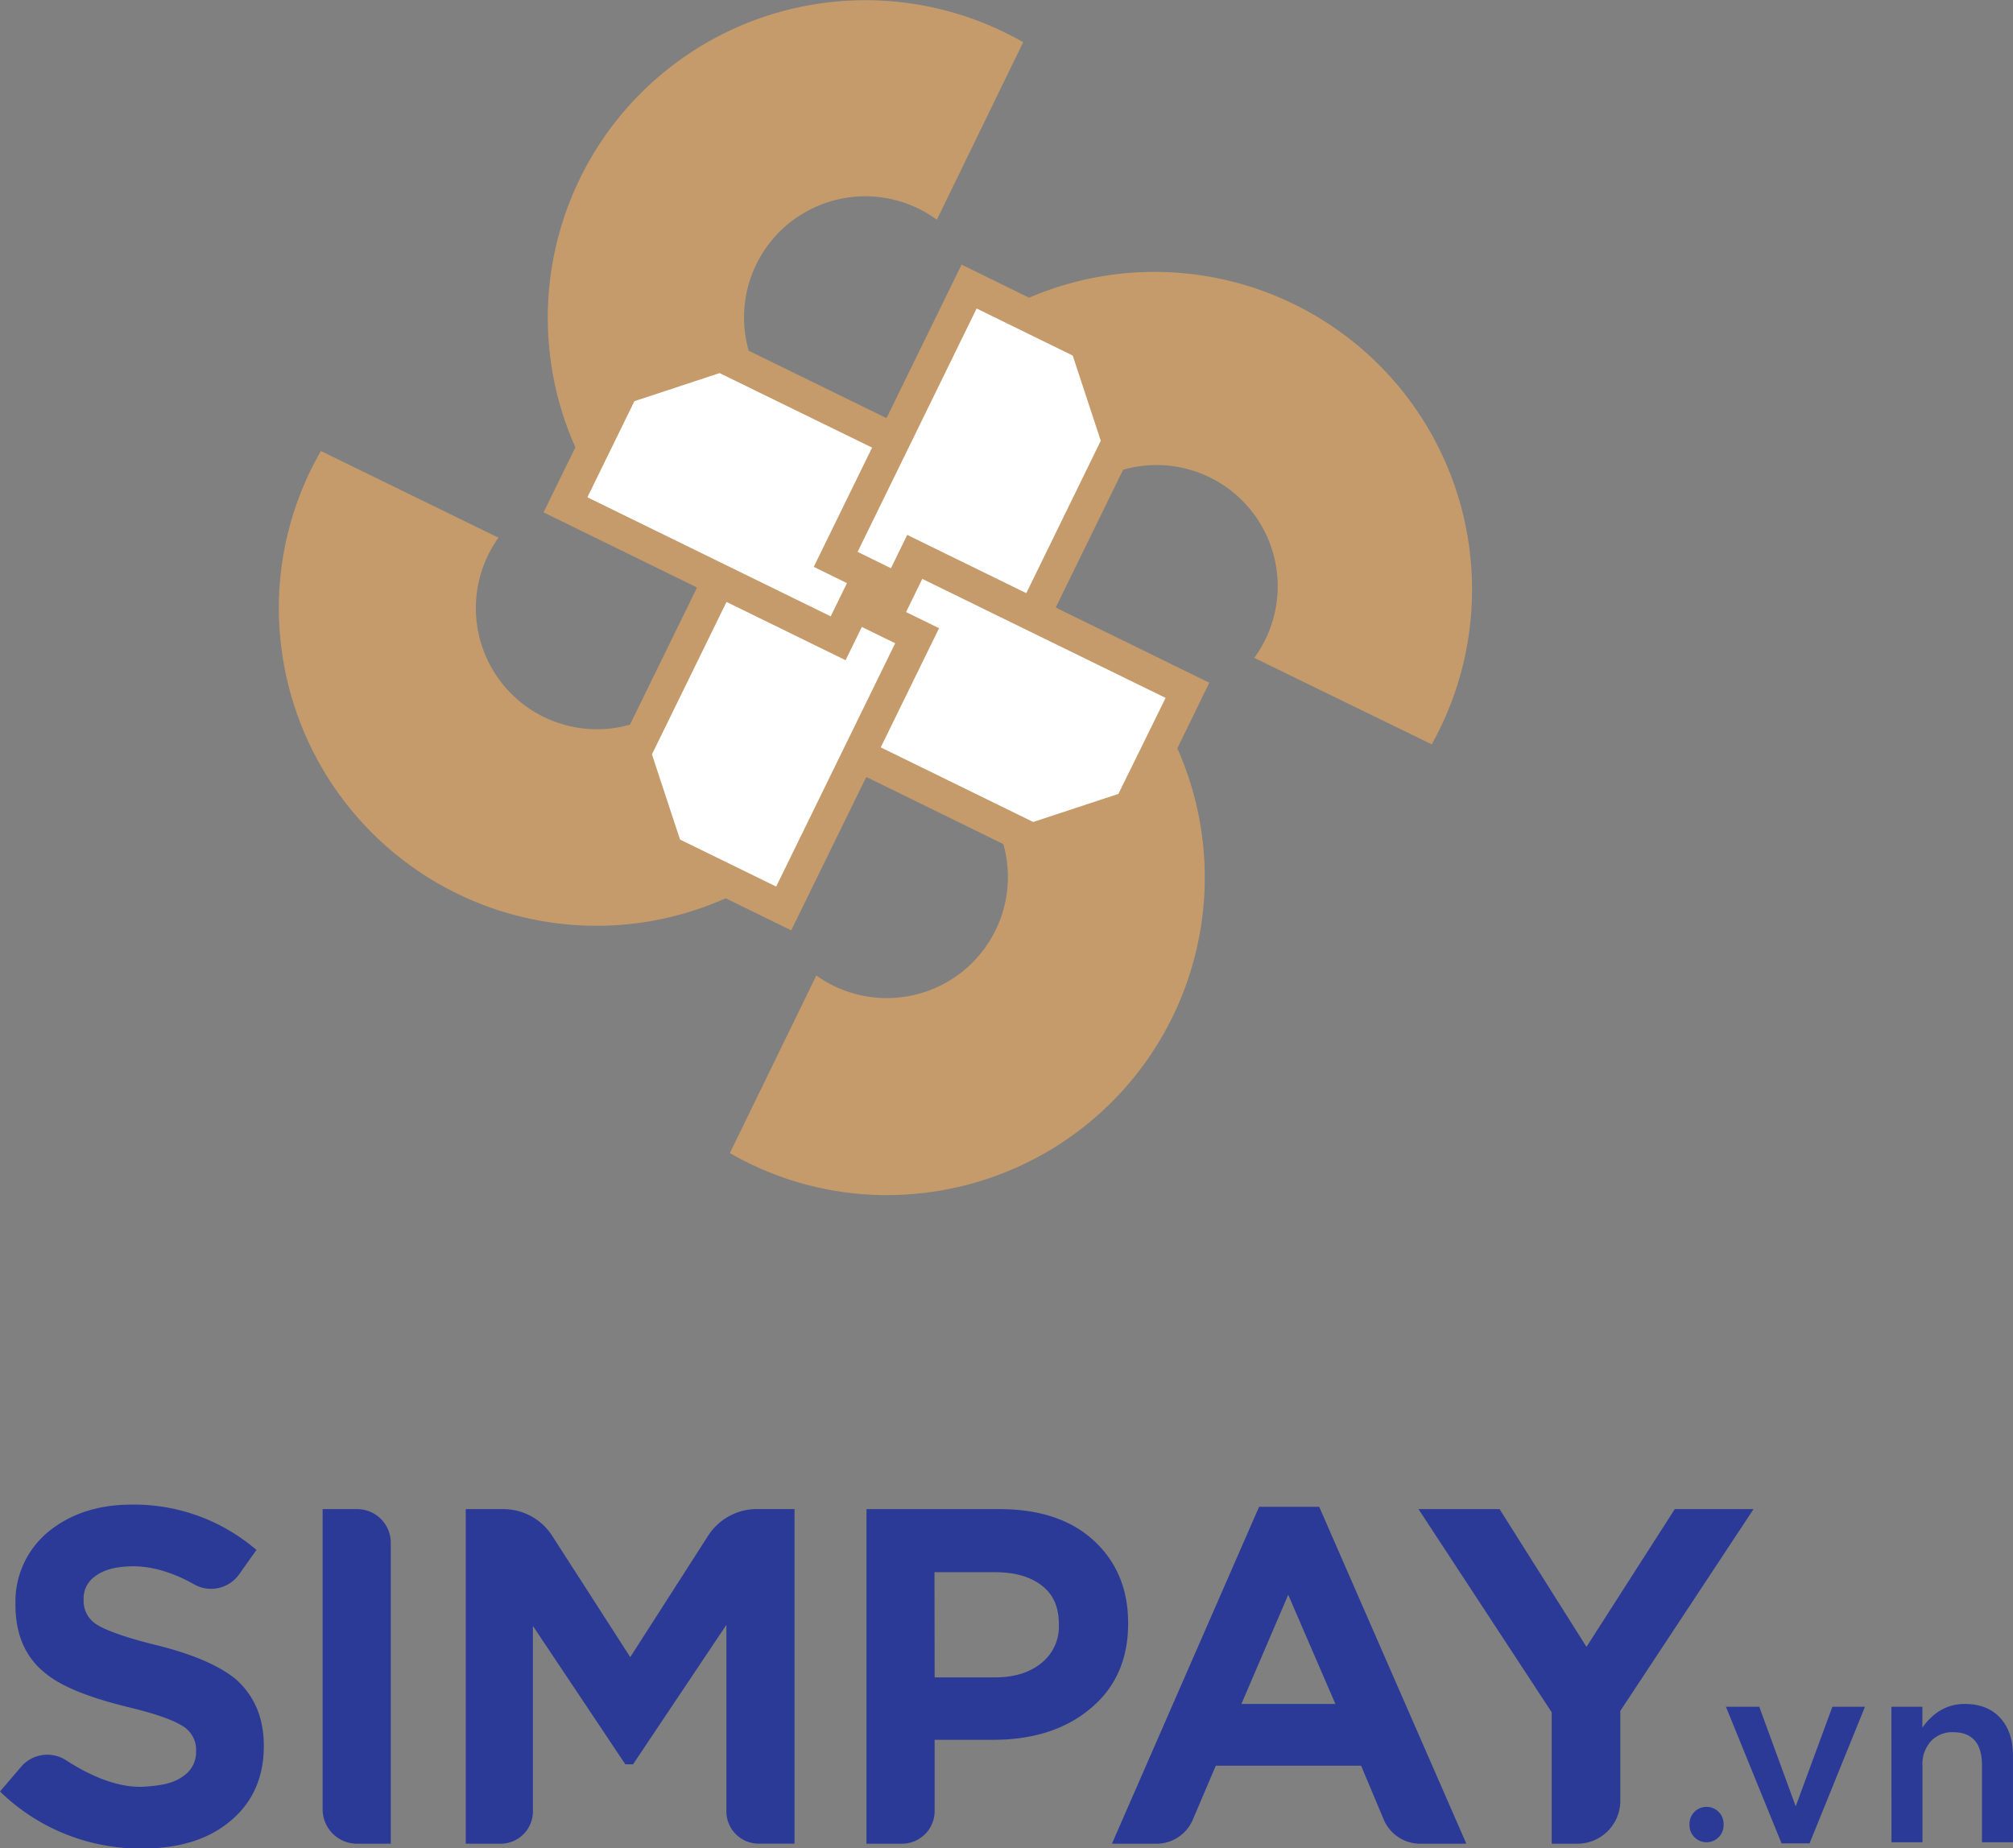 <svg xmlns="http://www.w3.org/2000/svg" viewBox="0 0 519.81 477.27"><rect x="0" y="0" width="519.81" height="477.27" fill="#808080" stroke="none"/><defs><style>.cls-1{fill:#2b3a96;}.cls-2{fill:#c59b6c;}.cls-3{fill:#fff;}.cls-4{fill:none;}</style></defs><g id="Layer_2" data-name="Layer 2"><g id="Layer_1-2" data-name="Layer 1"><path class="cls-1" d="M61,433.69l0,0c-4.33-3.59-11.26-6.58-20.63-8.89s-13.64-4.18-15.49-5.38a7.15,7.15,0,0,1-3.29-6.3v-.24a6.92,6.92,0,0,1,3-5.87c2.23-1.7,5.3-2.45,9.12-2.56,6.26-.18,12.17,2.25,16.42,4.66a8.88,8.88,0,0,0,11.62-2.59l4.48-6.32-1.07-.86a48.42,48.42,0,0,0-31.21-10.82c-8.57,0-15.78,2.36-21.46,7a23.37,23.37,0,0,0-8.5,18.65v.24c0,7.7,2.63,13.67,7.81,17.71,4,3.3,10.93,6.13,21.09,8.64,7.35,1.74,12.17,3.46,14.74,5.24a7.06,7.06,0,0,1,3,6.08v.24a7.41,7.41,0,0,1-3.34,6.33c-2.45,1.82-5.72,2.43-10,2.7-7.29.46-15-3.43-20.21-6.81a8.91,8.91,0,0,0-11.67,1.72L0,462.59l1.05,1a51.9,51.9,0,0,0,35.8,13.73c9.3,0,16.83-2.32,22.38-6.89,5.9-4.77,8.89-11.33,8.89-19.5v-.24C68.12,443.64,65.71,437.93,61,433.69Z"/><path class="cls-1" d="M92.19,476.08h8.72V398.37a8.69,8.69,0,0,0-8.69-8.69H83.31v77.51A8.89,8.89,0,0,0,92.19,476.08Z"/><path class="cls-1" d="M162.75,427.9,142.6,396.59a15,15,0,0,0-12.66-6.91h-9.67v86.4h9a8.34,8.34,0,0,0,8.34-8.34v-47.9l23.86,35.73h2l24.1-36v48.15a8.34,8.34,0,0,0,8.34,8.34h9.26v-86.4h-9.68a15,15,0,0,0-12.65,6.91Z"/><path class="cls-1" d="M291.31,419.05c0-8.74-3-15.92-9-21.37s-14.2-8-24.22-8H223.75v86.4h9.16a8.44,8.44,0,0,0,8.44-8.45V449.25h15.11c10,0,18.26-2.56,24.51-7.58,6.86-5.37,10.34-12.9,10.34-22.38Zm-50-13.08h15.59c5.18,0,9.18,1.15,12.18,3.49s4.35,5.63,4.35,10v.23a12,12,0,0,1-4.37,9.62c-3,2.53-7.07,3.82-12.16,3.82H241.35Z"/><path class="cls-1" d="M325.13,389.08l-38,87h11.5a10.19,10.19,0,0,0,9.38-6.2l5.94-13.95h37.52l5.84,13.9a10.21,10.21,0,0,0,9.4,6.25h11.94l-38-87ZM344.84,440H320.56l12.09-28.2Z"/><path class="cls-1" d="M432.47,389.68l-22.8,35.57-22.44-35.57H366.29l34.4,52.46v33.94h6.62a11.1,11.1,0,0,0,11.1-11.1v-23.2l34.4-52.1Z"/><path class="cls-1" d="M440.68,466.56h0a4.4,4.4,0,0,1,4.4,4.4v.34a4.4,4.4,0,0,1-4.4,4.4h0a4.4,4.4,0,0,1-4.41-4.4V471A4.4,4.4,0,0,1,440.68,466.56Z"/><path class="cls-1" d="M445.68,440.72h8.61l9.41,25.71,9.47-25.71h8.41L467.27,476h-7.22Z"/><path class="cls-1" d="M488.41,440.72h8v5.37c2.85-4,6.49-6.1,10.93-6.1,3.91,0,7,1.2,9.21,3.65s3.25,5.63,3.25,9.74V475.7h-8V455.83c0-5.7-2.52-8.55-7.49-8.55a7.59,7.59,0,0,0-5.69,2.32,8.8,8.8,0,0,0-2.19,6.36V475.7h-8Z"/><path class="cls-2" d="M264.21,10.9A82,82,0,0,0,142.4,94.47,81.42,81.42,0,0,0,175,148.08L247.7,201.4a31.27,31.27,0,0,1-36.9,50.49l-22.33,45.85a81.14,81.14,0,0,0,40.58,10.86,83.48,83.48,0,0,0,12.67-1,82,82,0,0,0,35.94-147.1L204.92,107.2a31.27,31.27,0,0,1,37-50.46Z"/><path class="cls-2" d="M369.71,192.2A82,82,0,0,0,232.53,103l-53.32,72.74a31.27,31.27,0,0,1-50.49-36.9L82.87,116.46A81.14,81.14,0,0,0,72,157a83.48,83.48,0,0,0,1,12.67,82,82,0,0,0,147.1,35.94l53.32-72.74a31.27,31.27,0,0,1,50.46,37Z"/><polygon class="cls-3" points="163.79 194.5 189.87 141.19 236.83 164.16 202.37 234.59 172.13 219.81 163.79 194.5"/><polygon class="cls-3" points="160.8 100.12 186.1 91.78 239.42 117.86 216.45 164.81 146.01 130.36 160.8 100.12"/><path class="cls-2" d="M233.76,119.8l-19.25,39.35-62.83-30.74,12.14-24.82,22-7.25,48,23.46m11.33-3.89-58.68-28.7-28.63,9.45L140.35,132.3l78,38.18,26.7-54.57Z"/><polygon class="cls-3" points="250.25 74 280.48 88.79 288.83 114.09 262.75 167.41 215.79 144.44 250.25 74"/><path class="cls-2" d="M277,91.81l7.25,22-23.46,48L221.46,142.5l30.73-62.84L277,91.81m6.93-6L248.31,68.33l-38.18,78.05,54.56,26.69,28.7-58.67L284,85.77Z"/><polygon class="cls-3" points="236.17 143.78 306.61 178.24 291.82 208.47 266.52 216.82 213.2 190.74 236.17 143.78"/><path class="cls-2" d="M242.49,162.21l-19.33-9.45a13.2,13.2,0,0,1-2.92,5.06,10.19,10.19,0,0,1-2.26,1.83l13.18,6.45-30.73,62.83L175.6,216.79l-7.25-22,20.25-41.4a37.28,37.28,0,0,1-7.28-4.39l-22.09,45.16,9.44,28.64,35.64,17.43Z"/><path class="cls-2" d="M312.27,176.29l-78-38.17-9.16,18.74a11.89,11.89,0,0,1,5.08,3,12.26,12.26,0,0,1,1.78,2.27l6.19-12.65,62.83,30.73L288.8,205l-22,7.25L222.3,190.47c-.16.32-.32.64-.47,1l-.42,1.13c-.37,1.07-.71,2.15-1,3.23a13.78,13.78,0,0,1-1.12,2.63l46.95,23,28.63-9.45Z"/><line class="cls-4" x1="264.21" y1="10.9" x2="241.87" y2="56.74"/></g></g></svg>